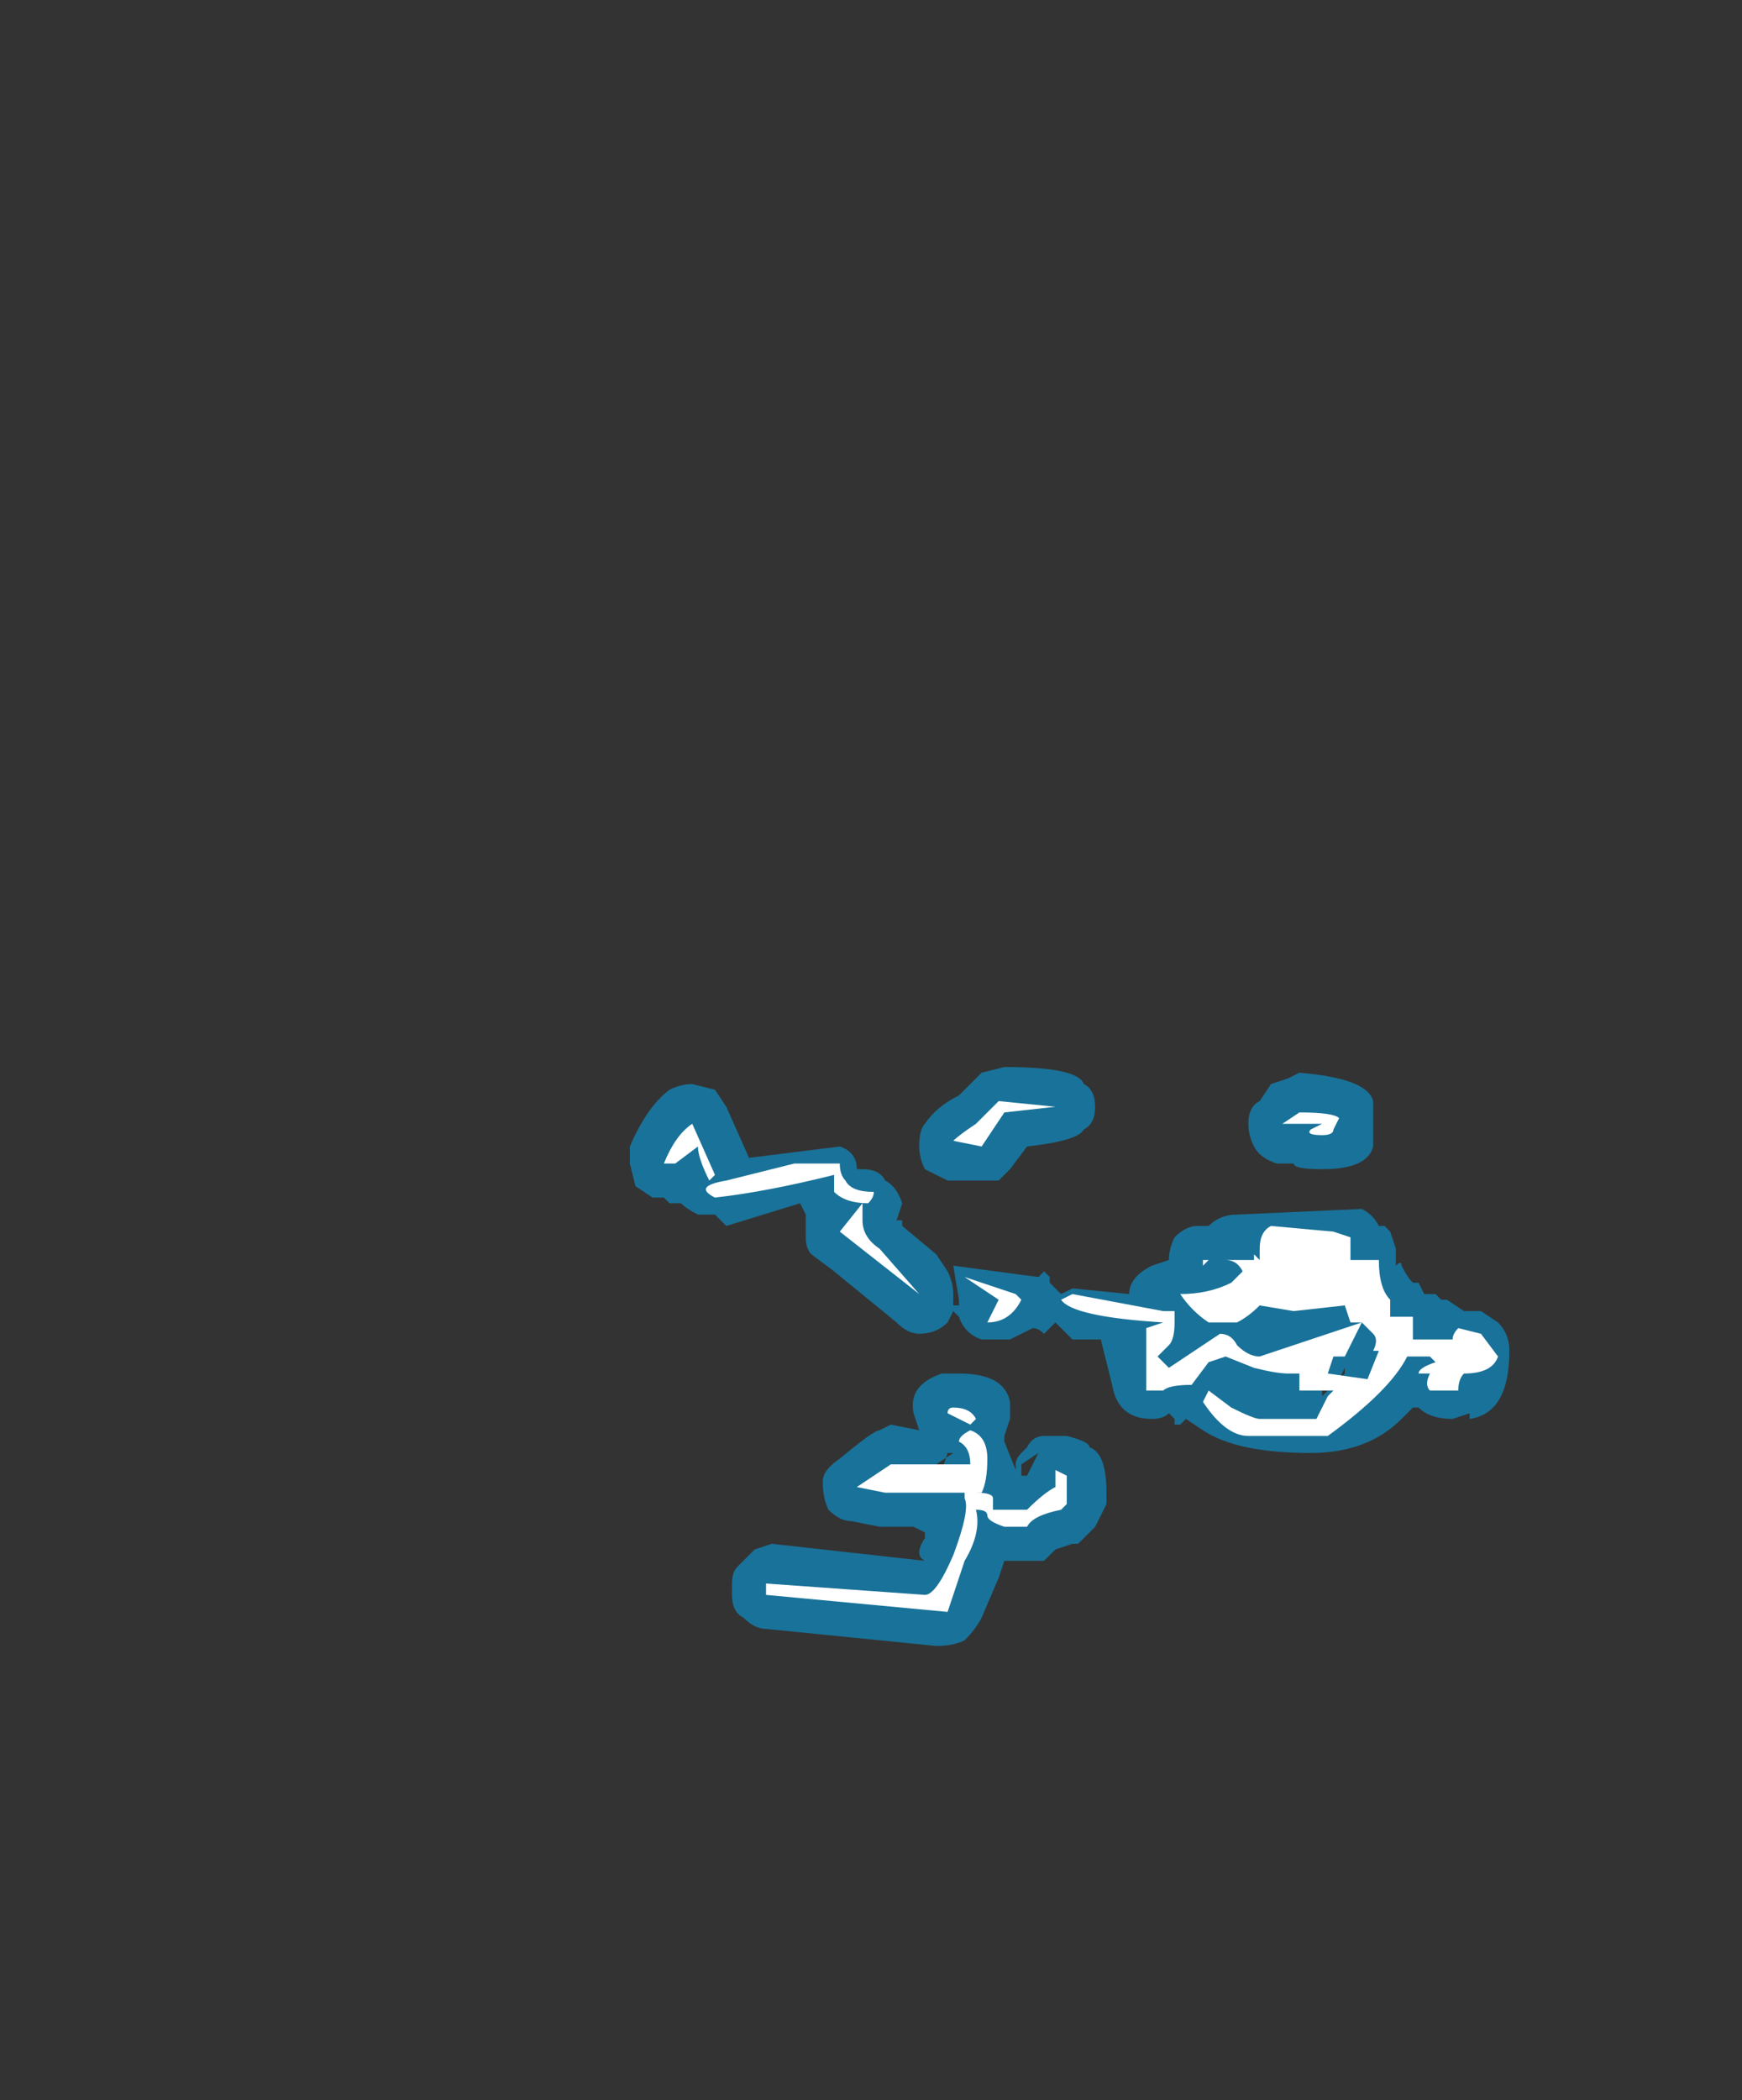 <?xml version="1.0" encoding="UTF-8" standalone="no"?>
<svg xmlns:ffdec="https://www.free-decompiler.com/flash" xmlns:xlink="http://www.w3.org/1999/xlink" ffdec:objectType="frame" height="129.5px" width="107.45px" xmlns="http://www.w3.org/2000/svg">
  <rect width="100%" height="100%" fill="#333333" stroke="none"/>
  <g transform="matrix(1.0, 0.0, 0.0, 1.0, 41.3, 126.0)">
    <use ffdec:characterId="703" height="5.1" transform="matrix(7.0, 0.0, 0.0, 7.0, -2.45, -60.2)" width="7.75" xlink:href="#shape0"/>
  </g>
  <defs>
    <g id="shape0" transform="matrix(1.0, 0.0, 0.0, 1.0, 0.35, 8.6)">
      <path d="M6.35 -7.15 L6.4 -7.0 6.4 -6.85 Q6.45 -6.9 6.45 -6.85 6.5 -6.75 6.55 -6.7 L6.6 -6.7 6.65 -6.6 6.75 -6.6 6.8 -6.55 6.85 -6.55 7.0 -6.45 7.15 -6.45 7.3 -6.35 Q7.4 -6.25 7.4 -6.1 7.4 -5.55 7.05 -5.5 L7.05 -5.55 6.9 -5.5 Q6.7 -5.5 6.6 -5.6 L6.55 -5.6 6.45 -5.5 Q6.15 -5.2 5.65 -5.2 5.0 -5.2 4.7 -5.4 L4.55 -5.5 4.5 -5.45 4.45 -5.45 4.45 -5.5 4.4 -5.55 Q4.35 -5.5 4.25 -5.5 3.95 -5.5 3.9 -5.8 L3.8 -6.2 3.55 -6.2 3.4 -6.35 3.3 -6.25 Q3.25 -6.3 3.2 -6.3 L3.0 -6.2 2.75 -6.2 Q2.6 -6.25 2.55 -6.4 L2.5 -6.45 2.45 -6.35 Q2.35 -6.25 2.2 -6.25 2.1 -6.25 2.0 -6.35 L1.45 -6.8 1.25 -6.95 Q1.2 -7.0 1.2 -7.1 L1.2 -7.3 1.15 -7.4 0.5 -7.2 Q0.45 -7.25 0.4 -7.3 L0.25 -7.3 Q0.15 -7.35 0.1 -7.4 L0.0 -7.4 -0.05 -7.45 -0.15 -7.45 -0.3 -7.55 -0.35 -7.75 -0.35 -7.9 Q-0.2 -8.25 0.0 -8.4 0.1 -8.45 0.2 -8.45 L0.4 -8.4 0.5 -8.25 0.7 -7.8 1.5 -7.9 Q1.65 -7.85 1.65 -7.7 L1.7 -7.7 Q1.85 -7.7 1.9 -7.6 2.0 -7.55 2.05 -7.4 L2.0 -7.25 2.05 -7.25 2.05 -7.2 2.35 -6.95 2.45 -6.8 Q2.5 -6.7 2.5 -6.6 L2.5 -6.5 2.55 -6.5 2.55 -6.55 2.5 -6.85 3.25 -6.75 3.3 -6.8 3.35 -6.75 3.35 -6.7 3.45 -6.6 3.55 -6.65 4.05 -6.6 Q4.05 -6.75 4.25 -6.85 L4.4 -6.9 Q4.4 -7.0 4.45 -7.1 4.55 -7.2 4.65 -7.2 L4.75 -7.2 Q4.85 -7.3 5.0 -7.3 L6.1 -7.35 Q6.2 -7.3 6.25 -7.2 L6.3 -7.2 6.35 -7.15 M6.2 -7.9 Q6.15 -7.7 5.75 -7.7 5.5 -7.7 5.5 -7.75 L5.35 -7.75 Q5.2 -7.8 5.15 -7.9 5.1 -8.0 5.1 -8.1 5.1 -8.25 5.2 -8.3 L5.3 -8.45 5.45 -8.5 5.55 -8.55 Q6.15 -8.5 6.2 -8.3 L6.2 -7.9 M2.55 -8.35 L2.75 -8.55 2.95 -8.6 Q3.6 -8.6 3.65 -8.45 3.75 -8.4 3.75 -8.25 3.75 -8.1 3.65 -8.05 3.6 -7.95 3.15 -7.9 L3.0 -7.7 Q2.95 -7.65 2.9 -7.6 L2.45 -7.6 Q2.35 -7.65 2.25 -7.7 2.2 -7.8 2.2 -7.9 2.2 -8.05 2.25 -8.1 2.35 -8.25 2.55 -8.35 M1.8 -7.8 L1.8 -7.8 M5.75 -5.7 L5.8 -5.75 5.75 -5.75 5.75 -5.7 M3.5 -5.35 Q3.7 -5.3 3.7 -5.25 3.85 -5.2 3.85 -4.85 L3.85 -4.75 3.75 -4.55 3.6 -4.4 3.55 -4.4 3.4 -4.35 3.3 -4.25 2.95 -4.25 2.9 -4.1 2.75 -3.75 Q2.7 -3.65 2.6 -3.55 2.5 -3.5 2.35 -3.5 L0.85 -3.65 Q0.75 -3.65 0.65 -3.75 0.55 -3.8 0.55 -3.95 L0.55 -4.05 Q0.55 -4.15 0.6 -4.2 L0.75 -4.35 0.9 -4.4 2.25 -4.25 Q2.15 -4.3 2.25 -4.45 L2.25 -4.5 2.15 -4.55 1.85 -4.55 1.6 -4.6 Q1.5 -4.6 1.4 -4.7 1.35 -4.8 1.35 -4.95 1.35 -5.05 1.5 -5.15 1.8 -5.4 1.85 -5.4 L1.95 -5.45 2.2 -5.4 2.15 -5.55 Q2.1 -5.8 2.4 -5.9 L2.55 -5.9 Q2.95 -5.9 3.0 -5.65 L3.0 -5.5 2.95 -5.35 2.95 -5.3 3.05 -5.05 3.05 -5.1 Q3.05 -5.15 3.1 -5.2 L3.15 -5.25 Q3.2 -5.35 3.3 -5.35 L3.5 -5.35 M3.1 -5.1 L3.1 -5.0 3.15 -5.0 3.25 -5.2 3.1 -5.1 M3.1 -4.95 L3.1 -4.95 M3.1 -5.0 L3.1 -5.0 M2.4 -5.1 L2.4 -5.05 2.45 -5.2 2.5 -5.2 2.35 -5.1 2.4 -5.1 M2.35 -5.0 L2.4 -5.05 2.35 -5.05 2.35 -5.0 M6.1 -6.5 L6.05 -6.45 6.2 -6.45 6.2 -6.6 6.1 -6.5 M5.95 -5.9 L5.95 -5.95 5.9 -5.85 5.95 -5.9" fill="#00b1ff" fill-opacity="0.502" fill-rule="evenodd" stroke="none"/>
      <path d="M6.0 -7.1 L6.0 -6.9 6.25 -6.9 Q6.25 -6.65 6.35 -6.55 L6.35 -6.4 6.55 -6.4 6.55 -6.2 6.9 -6.2 Q6.9 -6.25 6.95 -6.3 L7.15 -6.25 7.3 -6.05 Q7.25 -5.9 7.0 -5.9 6.95 -5.85 6.95 -5.75 L6.7 -5.75 Q6.65 -5.8 6.7 -5.9 L6.6 -5.9 Q6.6 -5.95 6.75 -6.0 L6.7 -6.05 6.5 -6.05 Q6.35 -5.75 5.8 -5.35 L5.1 -5.35 Q4.9 -5.35 4.7 -5.65 L4.75 -5.75 4.95 -5.6 Q5.15 -5.5 5.2 -5.5 L5.7 -5.5 5.8 -5.7 5.85 -5.75 5.55 -5.75 5.55 -5.9 5.45 -5.9 Q5.35 -5.9 5.15 -5.95 L4.9 -6.05 4.75 -6.0 4.6 -5.8 Q4.4 -5.8 4.35 -5.75 L4.2 -5.75 4.2 -6.3 4.35 -6.35 Q3.55 -6.4 3.45 -6.55 L3.55 -6.6 4.35 -6.45 4.45 -6.45 4.45 -6.35 Q4.45 -6.2 4.4 -6.15 L4.3 -6.05 4.4 -5.95 Q4.55 -6.05 4.85 -6.25 4.95 -6.25 5.0 -6.15 5.1 -6.05 5.2 -6.05 L6.1 -6.35 5.95 -6.05 5.85 -6.05 5.8 -5.9 6.15 -5.85 6.25 -6.1 6.2 -6.1 Q6.25 -6.2 6.2 -6.25 L6.1 -6.35 6.0 -6.35 5.95 -6.5 5.5 -6.45 5.2 -6.5 Q5.1 -6.4 5.0 -6.35 L4.75 -6.35 Q4.6 -6.45 4.5 -6.6 4.75 -6.6 4.95 -6.7 L5.05 -6.8 Q5.0 -6.9 4.9 -6.9 L5.15 -6.9 5.15 -6.95 5.2 -6.9 5.2 -7.0 Q5.2 -7.15 5.3 -7.2 L5.85 -7.15 6.0 -7.1 M5.85 -8.05 Q5.85 -8.0 5.75 -8.0 5.6 -8.0 5.65 -8.05 L5.75 -8.1 5.4 -8.1 5.55 -8.2 Q5.85 -8.2 5.9 -8.15 L5.85 -8.05 M0.4 -7.65 L0.35 -7.6 Q0.25 -7.8 0.25 -7.9 L0.05 -7.75 -0.05 -7.75 Q0.05 -8.0 0.2 -8.1 L0.4 -7.65 M0.4 -7.45 Q0.2 -7.55 0.5 -7.6 L1.1 -7.75 1.5 -7.75 Q1.5 -7.65 1.55 -7.6 1.6 -7.5 1.8 -7.5 1.8 -7.45 1.75 -7.4 1.55 -7.4 1.45 -7.5 1.45 -7.55 1.45 -7.65 0.85 -7.5 0.4 -7.45 M1.7 -7.4 L1.7 -7.25 Q1.7 -7.1 1.85 -7.0 L2.2 -6.6 1.5 -7.15 1.7 -7.4 M2.7 -8.1 L2.9 -8.3 3.4 -8.25 2.95 -8.2 2.75 -7.9 2.5 -7.95 Q2.55 -8.0 2.7 -8.1 M4.7 -6.9 L4.75 -6.9 4.7 -6.85 4.7 -6.9 M3.1 -6.55 Q3.0 -6.35 2.8 -6.35 L2.9 -6.55 2.6 -6.75 3.05 -6.6 3.1 -6.55 M2.95 -4.55 Q2.8 -4.6 2.8 -4.65 2.8 -4.7 2.7 -4.7 2.75 -4.5 2.6 -4.25 L2.45 -3.8 0.85 -3.95 0.85 -4.05 2.25 -3.95 Q2.35 -3.95 2.5 -4.3 2.65 -4.7 2.6 -4.8 L2.6 -4.85 2.7 -4.85 Q2.85 -4.85 2.85 -4.8 L2.85 -4.7 3.15 -4.7 Q3.3 -4.85 3.4 -4.9 L3.4 -5.05 3.5 -5.0 3.5 -4.75 3.45 -4.7 Q3.2 -4.65 3.15 -4.55 L2.95 -4.55 M2.65 -5.4 Q2.8 -5.35 2.8 -5.15 2.8 -4.95 2.75 -4.85 L1.9 -4.85 1.65 -4.9 1.95 -5.1 2.65 -5.1 Q2.65 -5.25 2.55 -5.3 2.55 -5.35 2.65 -5.4 M2.7 -5.5 L2.65 -5.45 2.45 -5.55 Q2.45 -5.6 2.5 -5.6 2.65 -5.6 2.7 -5.5" fill="#ffffff" fill-rule="evenodd" stroke="none"/>
    </g>
  </defs>
</svg>
